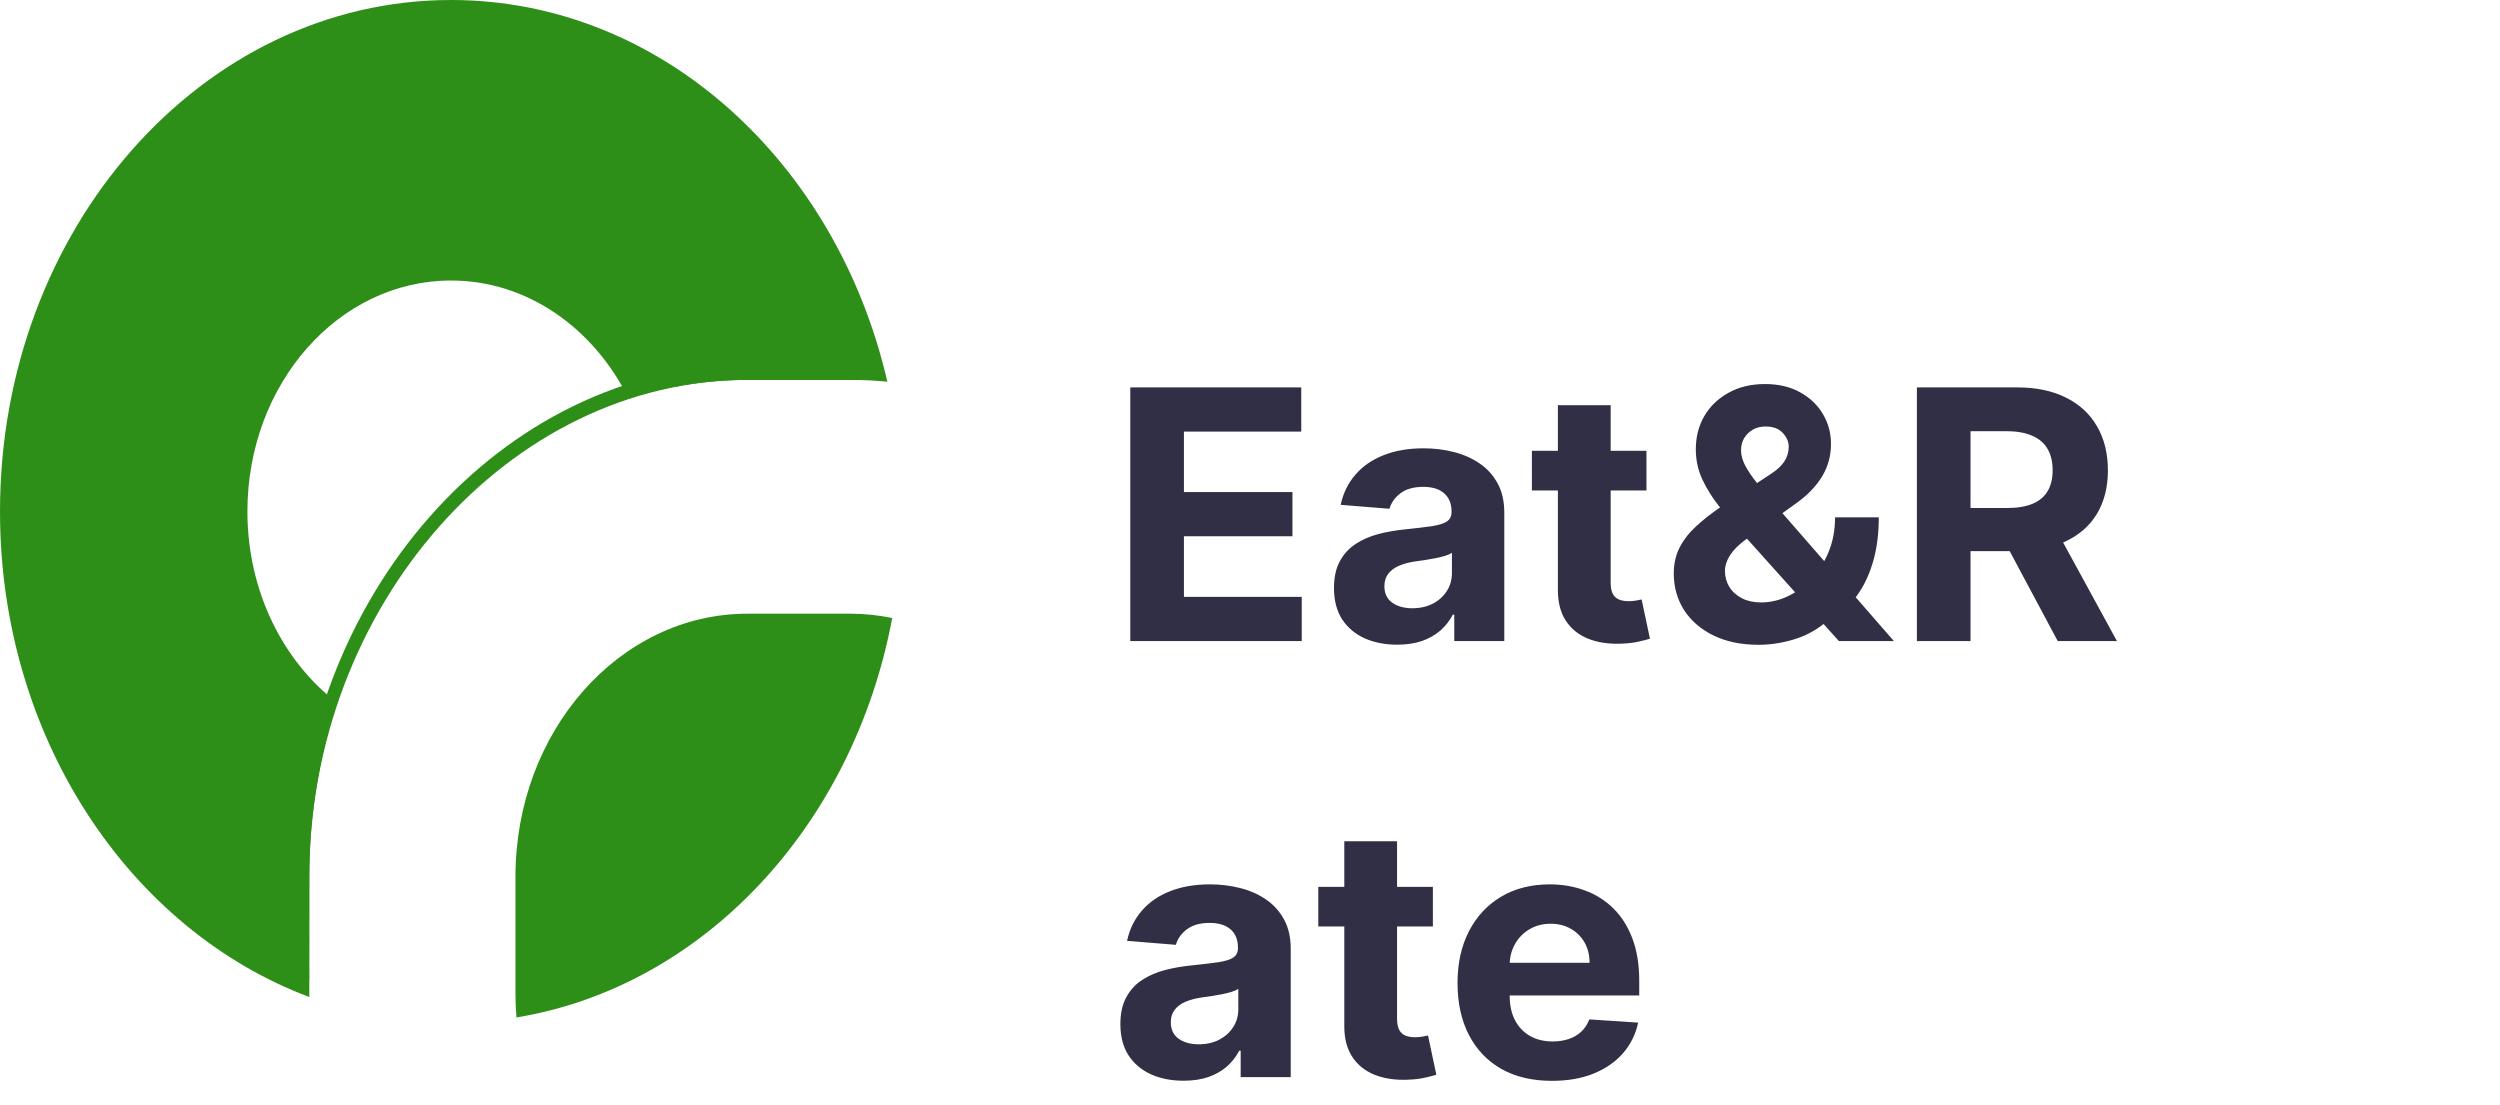 <svg width="86" height="38" viewBox="0 0 86 38" fill="none" xmlns="http://www.w3.org/2000/svg">
<path d="M38.882 22.053V13.326H44.763V14.847H40.727V16.927H44.46V18.448H40.727V20.532H44.78V22.053H38.882ZM48.062 22.177C47.645 22.177 47.273 22.104 46.946 21.959C46.619 21.811 46.361 21.594 46.17 21.307C45.983 21.017 45.889 20.657 45.889 20.225C45.889 19.861 45.956 19.556 46.089 19.309C46.223 19.061 46.405 18.863 46.635 18.712C46.865 18.561 47.126 18.448 47.419 18.371C47.714 18.294 48.024 18.241 48.348 18.209C48.728 18.169 49.035 18.133 49.268 18.099C49.501 18.061 49.67 18.008 49.775 17.936C49.88 17.866 49.933 17.76 49.933 17.621V17.596C49.933 17.326 49.848 17.117 49.677 16.969C49.51 16.822 49.271 16.748 48.961 16.748C48.635 16.748 48.375 16.82 48.182 16.965C47.988 17.107 47.861 17.286 47.798 17.502L46.119 17.366C46.204 16.968 46.372 16.624 46.622 16.334C46.872 16.042 47.194 15.817 47.589 15.661C47.987 15.502 48.447 15.422 48.97 15.422C49.334 15.422 49.682 15.465 50.014 15.55C50.349 15.635 50.646 15.768 50.905 15.947C51.166 16.125 51.372 16.356 51.523 16.637C51.673 16.915 51.748 17.249 51.748 17.638V22.053H50.027V21.145H49.976C49.87 21.35 49.73 21.53 49.554 21.686C49.378 21.84 49.166 21.961 48.919 22.049C48.672 22.134 48.386 22.177 48.062 22.177ZM48.582 20.924C48.849 20.924 49.085 20.871 49.289 20.766C49.494 20.658 49.655 20.513 49.771 20.331C49.888 20.15 49.946 19.944 49.946 19.713V19.019C49.889 19.056 49.811 19.09 49.711 19.121C49.615 19.15 49.505 19.177 49.383 19.202C49.261 19.225 49.139 19.246 49.017 19.266C48.895 19.283 48.784 19.299 48.684 19.313C48.471 19.344 48.285 19.394 48.126 19.462C47.967 19.53 47.843 19.623 47.755 19.739C47.667 19.853 47.623 19.995 47.623 20.165C47.623 20.412 47.713 20.601 47.892 20.732C48.074 20.86 48.304 20.924 48.582 20.924ZM56.638 15.508V16.871H52.697V15.508H56.638ZM53.591 13.939H55.407V20.042C55.407 20.209 55.432 20.34 55.483 20.434C55.535 20.525 55.606 20.588 55.697 20.625C55.79 20.662 55.898 20.681 56.02 20.681C56.106 20.681 56.191 20.674 56.276 20.66C56.361 20.642 56.427 20.63 56.472 20.621L56.758 21.972C56.667 22 56.539 22.033 56.374 22.07C56.209 22.11 56.009 22.134 55.773 22.142C55.336 22.16 54.952 22.101 54.623 21.968C54.296 21.834 54.042 21.627 53.86 21.346C53.678 21.064 53.589 20.709 53.591 20.28V13.939ZM60.497 22.181C59.895 22.181 59.375 22.073 58.937 21.857C58.5 21.641 58.163 21.349 57.927 20.979C57.694 20.607 57.578 20.192 57.578 19.735C57.578 19.394 57.646 19.091 57.782 18.827C57.919 18.563 58.109 18.32 58.353 18.099C58.598 17.874 58.882 17.651 59.206 17.429L60.898 16.317C61.116 16.178 61.277 16.032 61.379 15.878C61.481 15.722 61.532 15.553 61.532 15.371C61.532 15.198 61.463 15.037 61.324 14.89C61.184 14.742 60.987 14.669 60.731 14.672C60.561 14.672 60.413 14.711 60.288 14.787C60.163 14.861 60.065 14.959 59.994 15.081C59.926 15.201 59.892 15.334 59.892 15.482C59.892 15.664 59.943 15.848 60.045 16.036C60.148 16.224 60.284 16.422 60.454 16.633C60.625 16.84 60.811 17.064 61.013 17.306L65.15 22.053H63.258L59.807 18.209C59.579 17.951 59.352 17.681 59.125 17.4C58.9 17.116 58.713 16.814 58.562 16.496C58.412 16.175 58.336 15.827 58.336 15.452C58.336 15.029 58.434 14.648 58.63 14.31C58.829 13.972 59.108 13.705 59.466 13.509C59.824 13.31 60.241 13.211 60.718 13.211C61.184 13.211 61.586 13.306 61.925 13.496C62.265 13.684 62.527 13.934 62.709 14.246C62.893 14.556 62.986 14.897 62.986 15.269C62.986 15.681 62.883 16.054 62.679 16.39C62.477 16.722 62.193 17.02 61.827 17.285L60.045 18.567C59.804 18.743 59.625 18.924 59.508 19.108C59.395 19.29 59.338 19.465 59.338 19.633C59.338 19.84 59.389 20.026 59.491 20.191C59.593 20.356 59.738 20.486 59.926 20.583C60.113 20.677 60.334 20.724 60.586 20.724C60.893 20.724 61.196 20.654 61.494 20.515C61.795 20.373 62.068 20.172 62.312 19.914C62.559 19.652 62.757 19.343 62.905 18.985C63.052 18.627 63.126 18.231 63.126 17.796H64.63C64.63 18.33 64.572 18.811 64.456 19.241C64.339 19.667 64.177 20.039 63.97 20.357C63.763 20.672 63.525 20.931 63.258 21.133C63.173 21.186 63.091 21.238 63.011 21.286C62.932 21.334 62.849 21.385 62.764 21.439C62.44 21.701 62.078 21.89 61.677 22.006C61.28 22.123 60.886 22.181 60.497 22.181ZM65.941 22.053V13.326H69.384C70.043 13.326 70.606 13.444 71.072 13.679C71.54 13.912 71.897 14.243 72.141 14.672C72.388 15.098 72.512 15.6 72.512 16.177C72.512 16.756 72.387 17.255 72.137 17.672C71.887 18.087 71.525 18.405 71.05 18.627C70.579 18.849 70.008 18.959 69.337 18.959H67.032V17.476H69.039C69.391 17.476 69.684 17.428 69.917 17.331C70.15 17.235 70.323 17.09 70.437 16.897C70.553 16.704 70.611 16.463 70.611 16.177C70.611 15.887 70.553 15.643 70.437 15.444C70.323 15.245 70.148 15.094 69.912 14.992C69.68 14.887 69.385 14.834 69.03 14.834H67.786V22.053H65.941ZM70.654 18.081L72.823 22.053H70.786L68.664 18.081H70.654ZM40.715 37.177C40.297 37.177 39.925 37.104 39.598 36.959C39.271 36.812 39.013 36.594 38.823 36.307C38.635 36.017 38.541 35.657 38.541 35.225C38.541 34.861 38.608 34.556 38.742 34.309C38.875 34.062 39.057 33.863 39.287 33.712C39.517 33.562 39.779 33.448 40.071 33.371C40.367 33.294 40.676 33.24 41 33.209C41.381 33.169 41.688 33.133 41.921 33.099C42.154 33.062 42.323 33.008 42.428 32.937C42.533 32.865 42.585 32.76 42.585 32.621V32.596C42.585 32.326 42.5 32.117 42.33 31.969C42.162 31.822 41.923 31.748 41.614 31.748C41.287 31.748 41.027 31.82 40.834 31.965C40.641 32.107 40.513 32.286 40.45 32.502L38.771 32.365C38.857 31.968 39.024 31.624 39.274 31.334C39.524 31.042 39.847 30.817 40.242 30.661C40.639 30.502 41.1 30.422 41.622 30.422C41.986 30.422 42.334 30.465 42.666 30.55C43.002 30.635 43.298 30.767 43.557 30.947C43.818 31.125 44.024 31.356 44.175 31.637C44.325 31.915 44.401 32.249 44.401 32.638V37.053H42.679V36.145H42.628C42.523 36.35 42.382 36.53 42.206 36.687C42.03 36.84 41.818 36.961 41.571 37.049C41.324 37.134 41.038 37.177 40.715 37.177ZM41.234 35.924C41.502 35.924 41.737 35.871 41.942 35.766C42.146 35.658 42.307 35.513 42.423 35.331C42.54 35.15 42.598 34.944 42.598 34.714V34.019C42.541 34.056 42.463 34.09 42.364 34.121C42.267 34.15 42.158 34.177 42.036 34.202C41.913 34.225 41.791 34.246 41.669 34.266C41.547 34.283 41.436 34.299 41.337 34.313C41.124 34.344 40.938 34.394 40.779 34.462C40.619 34.53 40.496 34.623 40.408 34.739C40.32 34.853 40.276 34.995 40.276 35.165C40.276 35.412 40.365 35.601 40.544 35.732C40.726 35.86 40.956 35.924 41.234 35.924ZM49.291 30.508V31.871H45.349V30.508H49.291ZM46.244 28.939H48.059V35.042C48.059 35.209 48.085 35.34 48.136 35.434C48.187 35.525 48.258 35.589 48.349 35.626C48.443 35.662 48.551 35.681 48.673 35.681C48.758 35.681 48.843 35.674 48.928 35.66C49.014 35.642 49.079 35.63 49.124 35.621L49.41 36.972C49.319 37.001 49.191 37.033 49.026 37.07C48.862 37.11 48.661 37.134 48.426 37.142C47.988 37.16 47.605 37.101 47.275 36.968C46.948 36.834 46.694 36.627 46.512 36.346C46.33 36.064 46.241 35.709 46.244 35.28V28.939ZM53.386 37.181C52.712 37.181 52.133 37.044 51.647 36.772C51.164 36.496 50.792 36.107 50.531 35.604C50.269 35.099 50.139 34.501 50.139 33.81C50.139 33.137 50.269 32.546 50.531 32.037C50.792 31.529 51.16 31.133 51.634 30.849C52.112 30.564 52.671 30.422 53.313 30.422C53.745 30.422 54.147 30.492 54.519 30.631C54.894 30.767 55.221 30.974 55.499 31.249C55.781 31.525 55.999 31.871 56.156 32.289C56.312 32.704 56.39 33.189 56.39 33.746V34.245H50.863V33.12H54.681C54.681 32.858 54.624 32.627 54.511 32.425C54.397 32.224 54.239 32.066 54.038 31.952C53.839 31.836 53.607 31.777 53.343 31.777C53.068 31.777 52.823 31.841 52.61 31.969C52.4 32.094 52.235 32.263 52.116 32.476C51.997 32.687 51.935 32.921 51.933 33.179V34.249C51.933 34.573 51.992 34.853 52.112 35.089C52.234 35.324 52.406 35.506 52.627 35.634C52.849 35.762 53.112 35.826 53.416 35.826C53.617 35.826 53.802 35.797 53.97 35.74C54.137 35.684 54.281 35.599 54.4 35.485C54.519 35.371 54.61 35.232 54.673 35.067L56.352 35.178C56.267 35.581 56.092 35.934 55.828 36.235C55.566 36.533 55.228 36.766 54.813 36.934C54.401 37.099 53.926 37.181 53.386 37.181Z" fill="#312F45"/>
<path d="M29.258 21.111C29.748 21.111 30.227 21.164 30.692 21.26C29.357 28.401 24.202 33.94 17.766 35C17.744 34.73 17.732 34.457 17.732 34.181V30.159C17.732 25.162 21.304 21.112 25.711 21.111H29.258ZM15.516 0C22.724 8.30885e-05 28.783 5.575 30.525 13.13C30.107 13.09 29.685 13.069 29.258 13.069H25.711C24.294 13.069 22.923 13.291 21.623 13.705C20.423 11.286 18.138 9.65 15.516 9.65C11.647 9.65 8.511 13.206 8.511 17.593C8.511 20.33 9.733 22.743 11.591 24.171C10.976 26.035 10.64 28.052 10.64 30.159V34.181C10.64 34.22 10.64 34.259 10.641 34.298C4.46 31.98 0 25.378 0 17.593C9.09096e-07 7.877 6.947 0 15.516 0Z" fill="#2E8F18"/>
<path d="M29.258 13.069L29.641 13.075L29.652 12.572L29.258 12.566H25.711C17.265 12.566 10.196 20.582 10.196 30.159L10.191 33.243L10.196 33.69L10.639 33.678L10.634 33.243L10.639 30.159C10.639 20.859 17.51 13.069 25.711 13.069H29.258Z" fill="#2E8F18"/>
</svg>

